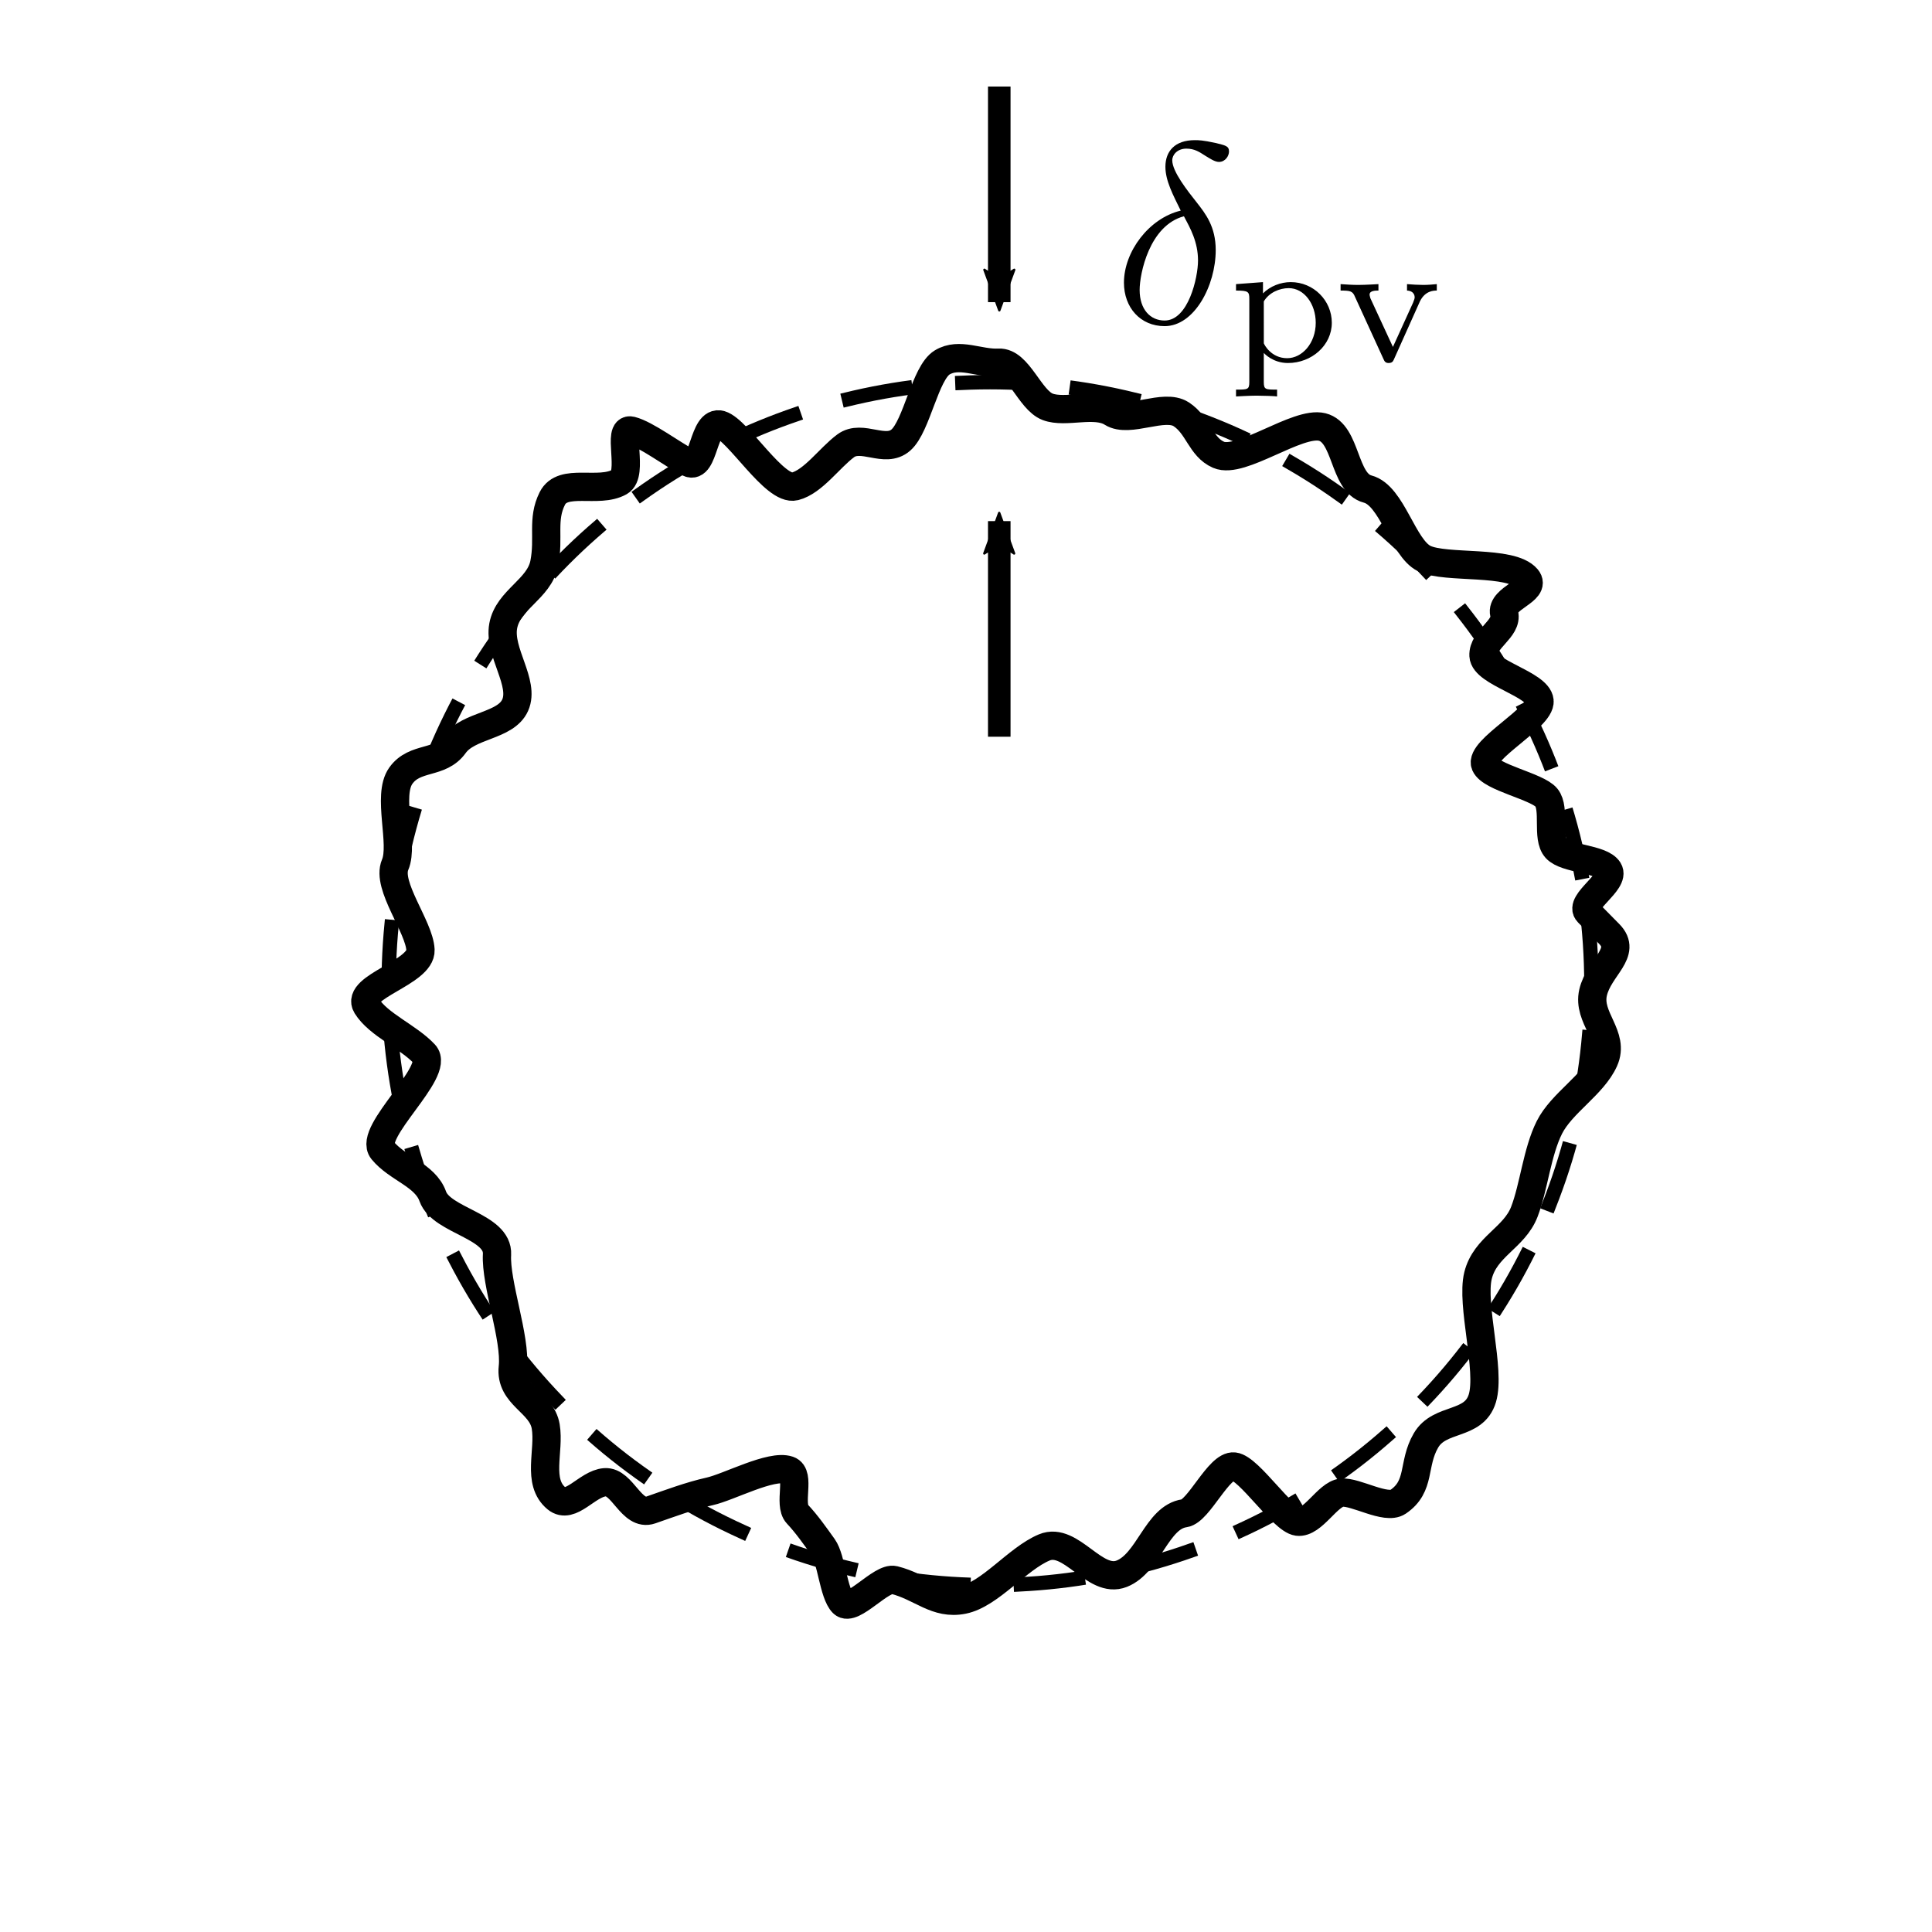 <?xml version="1.0" encoding="UTF-8" standalone="no"?>
<svg
   xmlns:ns3="http://www.iki.fi/pav/software/textext/"
   xmlns:dc="http://purl.org/dc/elements/1.1/"
   xmlns:cc="http://creativecommons.org/ns#"
   xmlns:rdf="http://www.w3.org/1999/02/22-rdf-syntax-ns#"
   xmlns:svg="http://www.w3.org/2000/svg"
   xmlns="http://www.w3.org/2000/svg"
   xmlns:sodipodi="http://sodipodi.sourceforge.net/DTD/sodipodi-0.dtd"
   xmlns:inkscape="http://www.inkscape.org/namespaces/inkscape"
   width="600"
   height="600"
   viewBox="0 0 158.751 158.75"
   version="1.1"
   id="svg8"
   inkscape:version="1.0.2 (1.0.2+r75+1)"
   sodipodi:docname="roundness_short_error.svg"
   inkscape:export-filename="/home/dieu/mimuralab/bthesis/paper/thesis/chap2/figure/error_types/roundness_short_error_schematic.png"
   inkscape:export-xdpi="96"
   inkscape:export-ydpi="96">
  <defs
     id="defs2">
    <marker
       style="overflow:visible"
       id="Arrow2Mend"
       refX="0"
       refY="0"
       orient="auto"
       inkscape:stockid="Arrow2Mend"
       inkscape:isstock="true">
      <path
         transform="scale(-0.6)"
         d="M 8.719,4.034 -2.207,0.016 8.719,-4.002 c -1.745,2.372 -1.735,5.617 -6e-7,8.035 z"
         style="fill:#000000;fill-opacity:1;fill-rule:evenodd;stroke:#000000;stroke-width:0.625;stroke-linejoin:round;stroke-opacity:1"
         id="path861" />
    </marker>
    <marker
       style="overflow:visible"
       id="Arrow2Send"
       refX="0"
       refY="0"
       orient="auto"
       inkscape:stockid="Arrow2Send"
       inkscape:isstock="true">
      <path
         transform="matrix(-0.3,0,0,-0.3,0.69,0)"
         d="M 8.719,4.034 -2.207,0.016 8.719,-4.002 c -1.745,2.372 -1.735,5.617 -6e-7,8.035 z"
         style="fill:#000000;fill-opacity:1;fill-rule:evenodd;stroke:#000000;stroke-width:0.625;stroke-linejoin:round;stroke-opacity:1"
         id="path867" />
    </marker>
    <marker
       style="overflow:visible"
       id="Arrow2Lend"
       refX="0"
       refY="0"
       orient="auto"
       inkscape:stockid="Arrow2Lend"
       inkscape:isstock="true">
      <path
         transform="matrix(-1.1,0,0,-1.1,-1.1,0)"
         d="M 8.719,4.034 -2.207,0.016 8.719,-4.002 c -1.745,2.372 -1.735,5.617 -6e-7,8.035 z"
         style="fill:#000000;fill-opacity:1;fill-rule:evenodd;stroke:#000000;stroke-width:0.625;stroke-linejoin:round;stroke-opacity:1"
         id="path855" />
    </marker>
    <marker
       style="overflow:visible"
       id="Arrow2Mend-8"
       refX="0"
       refY="0"
       orient="auto"
       inkscape:stockid="Arrow2Mend"
       inkscape:isstock="true">
      <path
         transform="scale(-0.6)"
         d="M 8.719,4.034 -2.207,0.016 8.719,-4.002 c -1.745,2.372 -1.735,5.617 -6e-7,8.035 z"
         style="fill:#000000;fill-opacity:1;fill-rule:evenodd;stroke:#000000;stroke-width:0.625;stroke-linejoin:round;stroke-opacity:1"
         id="path861-0" />
    </marker>
  </defs>
  <sodipodi:namedview
     id="base"
     pagecolor="#ffffff"
     bordercolor="#666666"
     borderopacity="1.0"
     inkscape:pageopacity="0.0"
     inkscape:pageshadow="2"
     inkscape:zoom="0.7"
     inkscape:cx="500.84943"
     inkscape:cy="526.00257"
     inkscape:document-units="mm"
     inkscape:current-layer="layer1"
     showgrid="false"
     inkscape:window-width="1848"
     inkscape:window-height="1136"
     inkscape:window-x="72"
     inkscape:window-y="27"
     inkscape:window-maximized="1"
     units="px"
     inkscape:document-rotation="0" />
  <g
     inkscape:label="Layer 1"
     inkscape:groupmode="layer"
     id="layer1"
     transform="translate(0,-177.935)">
    <ellipse
       style="opacity:1;fill:none;fill-opacity:0.214;fill-rule:nonzero;stroke:#000000;stroke-width:1.178;stroke-linecap:square;stroke-linejoin:miter;stroke-miterlimit:4;stroke-dasharray:4.712, 4.712;stroke-dashoffset:5.006;stroke-opacity:1;paint-order:normal"
       id="path815"
       cx="81.35"
       cy="258.761"
       rx="49.411"
       ry="49.422" />
    <path
       id="path815-3"
       style="opacity:1;fill:none;fill-opacity:0.214;fill-rule:nonzero;stroke:#000000;stroke-width:2.323;stroke-linecap:square;stroke-linejoin:miter;stroke-miterlimit:4;stroke-dasharray:none;stroke-dashoffset:0;stroke-opacity:1;paint-order:normal"
       d="m 132.229,254.677 c 1.519,1.542 -0.843,2.735 -1.326,4.813 -0.483,2.078 1.82,3.541 0.905,5.575 -0.915,2.035 -3.483,3.494 -4.496,5.509 -1.014,2.015 -1.278,4.912 -2.057,6.931 -0.831,2.155 -3.209,2.851 -3.804,5.234 -0.595,2.383 1.049,7.778 0.353,10.093 -0.696,2.315 -3.498,1.514 -4.634,3.465 -1.136,1.951 -0.387,3.756 -2.302,5.047 -0.987,0.665 -3.469,-0.866 -4.624,-0.758 -1.155,0.108 -2.374,2.546 -3.617,2.385 -1.243,-0.161 -3.976,-4.395 -5.226,-4.536 -1.251,-0.141 -2.898,3.677 -4.077,3.843 -2.279,0.322 -2.915,4.082 -5.15,4.968 -2.235,0.885 -4.158,-3.084 -6.371,-2.158 -2.213,0.927 -4.454,3.856 -6.666,4.302 -2.212,0.446 -3.435,-1.068 -5.667,-1.626 -1.055,-0.264 -3.431,2.662 -4.207,1.894 -0.776,-0.768 -0.947,-3.64 -1.627,-4.591 -0.679,-0.95 -1.355,-1.912 -2.118,-2.723 -0.763,-0.812 0.296,-3.259 -0.733,-3.61 -1.425,-0.486 -4.883,1.394 -6.476,1.748 -1.592,0.355 -3.229,0.97 -4.833,1.526 -1.604,0.556 -2.315,-2.396 -3.775,-2.278 -1.46,0.118 -2.811,2.288 -3.972,1.329 -1.651,-1.365 -0.551,-3.887 -0.887,-5.908 -0.335,-2.022 -2.964,-2.525 -2.704,-4.875 0.26,-2.35 -1.433,-6.91 -1.299,-9.259 0.134,-2.349 -4.563,-2.756 -5.277,-4.775 -0.619,-1.751 -2.903,-2.283 -4.13,-3.784 -1.227,-1.501 4.789,-6.48 3.448,-7.914 -1.341,-1.435 -3.79,-2.405 -4.751,-3.958 -0.962,-1.553 4.511,-2.74 4.423,-4.596 -0.091,-1.919 -2.822,-5.275 -2.083,-7.002 0.739,-1.727 -0.697,-5.675 0.464,-7.311 1.161,-1.636 3.219,-0.905 4.395,-2.55 1.175,-1.645 4.221,-1.495 5.004,-3.25 0.821,-1.841 -1.38,-4.351 -0.982,-6.513 0.398,-2.162 2.962,-3.02 3.375,-5.145 0.414,-2.126 -0.211,-3.59 0.657,-5.322 0.867,-1.733 3.771,-0.378 5.53,-1.361 1.194,-0.667 -0.256,-4.521 0.96,-4.218 1.217,0.304 3.4,1.964 4.701,2.632 1.301,0.668 1.193,-3.541 2.64,-3.115 1.446,0.426 4.447,5.487 6.101,5.065 1.507,-0.385 2.828,-2.331 4.172,-3.33 1.344,-0.998 3.231,0.673 4.541,-0.48 1.31,-1.153 1.989,-5.526 3.394,-6.375 1.406,-0.848 3.019,0.107 4.65,0.022 1.613,-0.084 2.536,3.067 4.018,3.627 1.483,0.56 3.87,-0.416 5.287,0.479 1.417,0.895 4.267,-0.791 5.684,0.132 1.417,0.923 1.591,2.688 3.072,3.331 1.836,0.797 6.47,-2.788 8.505,-2.286 2.035,0.501 1.735,4.576 3.745,5.101 2.01,0.525 2.883,4.841 4.645,5.709 1.761,0.869 7.143,0.097 8.432,1.629 0.858,1.019 -2.169,1.617 -1.862,2.891 0.307,1.274 -1.766,2.063 -1.699,3.458 0.067,1.394 4.469,2.338 4.605,3.717 0.136,1.379 -4.973,4.013 -4.458,5.242 0.445,1.06 4.269,1.783 5.022,2.702 0.753,0.919 -0.006,3.299 0.801,4.184 0.807,0.886 3.691,0.814 4.297,1.774 0.606,0.959 -2.481,2.665 -1.674,3.485 z"
       sodipodi:nodetypes="ssssssssssssssssssssssssssssssssssssssssssssssssssssssssssssssssss" />
    <path
       style="fill:none;stroke:#000000;stroke-width:1.852;stroke-linecap:butt;stroke-linejoin:miter;stroke-miterlimit:4;stroke-dasharray:none;stroke-opacity:1;marker-end:url(#Arrow2Mend)"
       d="M 82.109,238.471 V 220.754"
       id="path832"
       sodipodi:nodetypes="cc" />
    <path
       style="fill:none;stroke:#000000;stroke-width:1.852;stroke-linecap:butt;stroke-linejoin:miter;stroke-miterlimit:4;stroke-dasharray:none;stroke-opacity:1;marker-end:url(#Arrow2Mend-8)"
       d="M 82.109,185.045 V 202.762"
       id="path832-4"
       sodipodi:nodetypes="cc" />
    <g
       transform="matrix(2.117,0,0,2.117,92.354,189.451)"
       ns3:version="1.3.0"
       ns3:texconverter="pdflatex"
       ns3:pdfconverter="inkscape"
       ns3:text="$\\delta_{\\mathrm{pv}}$"
       ns3:preamble="/home/dieu/.config/inkscape/extensions/textext/default_packages.tex"
       ns3:scale="6.0"
       ns3:alignment="middle center"
       ns3:inkscapeversion="0.92.5"
       ns3:jacobian_sqrt="2.11667"
       id="g1320">
      <defs
         id="id-399bf14b-208e-48be-80e7-21991994c61c">
        <g
           id="id-c969fce0-a7dc-48a5-8a81-3546904ac219">
          <symbol
             overflow="visible"
             id="id-d9a048b2-0c8f-4612-ae3d-420207beb2d7">
            <path
               style="stroke:none;stroke-width:0"
               d=""
               id="id-6e45d64e-7b9b-4244-815a-96712afce511" />
          </symbol>
          <symbol
             overflow="visible"
             id="id-f5cbc00a-e3f5-4664-953d-cf8ae68ebfde">
            <path
               style="stroke:none;stroke-width:0"
               d="M 2.625,-4.359 C 1.391,-4.062 0.422,-2.766 0.422,-1.562 0.422,-0.594 1.062,0.125 2,0.125 c 1.156,0 1.984,-1.578 1.984,-2.953 0,-0.906 -0.391,-1.406 -0.734,-1.844 C 2.891,-5.125 2.297,-5.875 2.297,-6.312 c 0,-0.219 0.203,-0.453 0.547,-0.453 0.312,0 0.5,0.125 0.719,0.266 0.203,0.125 0.391,0.25 0.547,0.25 C 4.359,-6.25 4.5,-6.484 4.5,-6.656 4.5,-6.875 4.344,-6.891 3.984,-6.984 3.469,-7.094 3.328,-7.094 3.172,-7.094 c -0.781,0 -1.141,0.438 -1.141,1.031 0,0.547 0.297,1.094 0.594,1.703 z m 0.125,0.219 c 0.25,0.469 0.547,1 0.547,1.719 0,0.656 -0.375,2.328 -1.297,2.328 -0.547,0 -0.969,-0.422 -0.969,-1.188 0,-0.625 0.375,-2.5 1.719,-2.859 z m 0,0"
               id="id-7f3832e1-802d-4d78-95af-b97e5dd24b61" />
          </symbol>
          <symbol
             overflow="visible"
             id="id-bf34ca3a-0c6b-45e1-b887-7e4aaffeeb0d">
            <path
               style="stroke:none;stroke-width:0"
               d=""
               id="id-61c26b94-1056-4e2e-8358-f5a0ce4cc99a" />
          </symbol>
          <symbol
             overflow="visible"
             id="id-459ba3e1-2655-44b1-afd0-a21162b03848">
            <path
               style="stroke:none;stroke-width:0"
               d="m 1.938,1.094 c -0.453,0 -0.516,0 -0.516,-0.297 v -1.125 C 1.453,-0.297 1.781,0.062 2.359,0.062 3.281,0.062 4.062,-0.625 4.062,-1.5 c 0,-0.859 -0.703,-1.578 -1.594,-1.578 -0.391,0 -0.797,0.156 -1.078,0.438 v -0.438 L 0.344,-3 v 0.25 c 0.484,0 0.516,0.047 0.516,0.328 v 3.219 c 0,0.297 -0.062,0.297 -0.516,0.297 v 0.266 c 0.016,0 0.5,-0.031 0.797,-0.031 0.25,0 0.734,0.016 0.797,0.031 z M 1.422,-2.328 C 1.625,-2.672 2.031,-2.844 2.391,-2.844 c 0.594,0 1.047,0.609 1.047,1.344 0,0.797 -0.531,1.375 -1.109,1.375 -0.625,0 -0.891,-0.531 -0.906,-0.578 z m 0,0"
               id="id-aed1bd75-934b-4414-9f8b-d8be7aaafb3d" />
          </symbol>
          <symbol
             overflow="visible"
             id="id-3ef0d47c-f200-42cd-ad09-54a7c349a263">
            <path
               style="stroke:none;stroke-width:0"
               d="M 3.297,-2.328 C 3.5,-2.75 3.844,-2.75 3.953,-2.75 V -3 c -0.172,0.016 -0.344,0.031 -0.531,0.031 -0.188,0 -0.438,-0.016 -0.625,-0.031 v 0.25 c 0.297,0.016 0.297,0.234 0.297,0.266 0,0.031 -0.016,0.094 -0.062,0.203 L 2.25,-0.562 1.375,-2.453 C 1.375,-2.469 1.344,-2.547 1.344,-2.594 1.344,-2.75 1.578,-2.75 1.688,-2.75 V -3 c -0.016,0 -0.5,0.031 -0.781,0.031 -0.219,0 -0.484,-0.016 -0.688,-0.031 v 0.25 c 0.375,0 0.469,0.016 0.562,0.25 l 1.109,2.422 C 1.922,0 1.969,0.062 2.078,0.062 2.219,0.062 2.25,0 2.281,-0.062 Z m 0,0"
               id="id-3d0d30a8-0484-45f3-8998-4825b6fa76ce" />
          </symbol>
        </g>
      </defs>
      <g
         id="id-ce8b305c-4f9c-46a1-921c-c4b45582e80b"
         transform="translate(-149.134,-127.671)">
        <g
           style="fill:#000000;fill-opacity:1"
           id="id-e37ac042-c8bc-4af1-88eb-7970dd0c5775">
          <g
             transform="translate(148.712,134.765)"
             id="g1308">
            <path
               style="stroke:none;stroke-width:0"
               d="M 2.625,-4.359 C 1.391,-4.062 0.422,-2.766 0.422,-1.562 0.422,-0.594 1.062,0.125 2,0.125 c 1.156,0 1.984,-1.578 1.984,-2.953 0,-0.906 -0.391,-1.406 -0.734,-1.844 C 2.891,-5.125 2.297,-5.875 2.297,-6.312 c 0,-0.219 0.203,-0.453 0.547,-0.453 0.312,0 0.5,0.125 0.719,0.266 0.203,0.125 0.391,0.25 0.547,0.25 C 4.359,-6.25 4.5,-6.484 4.5,-6.656 4.5,-6.875 4.344,-6.891 3.984,-6.984 3.469,-7.094 3.328,-7.094 3.172,-7.094 c -0.781,0 -1.141,0.438 -1.141,1.031 0,0.547 0.297,1.094 0.594,1.703 z m 0.125,0.219 c 0.25,0.469 0.547,1 0.547,1.719 0,0.656 -0.375,2.328 -1.297,2.328 -0.547,0 -0.969,-0.422 -0.969,-1.188 0,-0.625 0.375,-2.5 1.719,-2.859 z m 0,0"
               id="id-d4d68ad2-028e-4828-8176-182a3ccb09bf" />
          </g>
        </g>
        <g
           style="fill:#000000;fill-opacity:1"
           id="id-4d1aa4cf-7247-4142-9060-cb8412496c41">
          <g
             transform="translate(153.14,136.259)"
             id="g1312">
            <path
               style="stroke:none;stroke-width:0"
               d="m 1.938,1.094 c -0.453,0 -0.516,0 -0.516,-0.297 v -1.125 C 1.453,-0.297 1.781,0.062 2.359,0.062 3.281,0.062 4.062,-0.625 4.062,-1.5 c 0,-0.859 -0.703,-1.578 -1.594,-1.578 -0.391,0 -0.797,0.156 -1.078,0.438 v -0.438 L 0.344,-3 v 0.25 c 0.484,0 0.516,0.047 0.516,0.328 v 3.219 c 0,0.297 -0.062,0.297 -0.516,0.297 v 0.266 c 0.016,0 0.5,-0.031 0.797,-0.031 0.25,0 0.734,0.016 0.797,0.031 z M 1.422,-2.328 C 1.625,-2.672 2.031,-2.844 2.391,-2.844 c 0.594,0 1.047,0.609 1.047,1.344 0,0.797 -0.531,1.375 -1.109,1.375 -0.625,0 -0.891,-0.531 -0.906,-0.578 z m 0,0"
               id="id-10228ed9-112d-4d46-b09a-4b0ede9e7b8e" />
          </g>
        </g>
        <g
           style="fill:#000000;fill-opacity:1"
           id="id-24ccf61b-bfb1-4854-bb02-b9ede744a28c">
          <g
             transform="translate(157.324,136.259)"
             id="g1316">
            <path
               style="stroke:none;stroke-width:0"
               d="M 3.297,-2.328 C 3.5,-2.75 3.844,-2.75 3.953,-2.75 V -3 c -0.172,0.016 -0.344,0.031 -0.531,0.031 -0.188,0 -0.438,-0.016 -0.625,-0.031 v 0.25 c 0.297,0.016 0.297,0.234 0.297,0.266 0,0.031 -0.016,0.094 -0.062,0.203 L 2.25,-0.562 1.375,-2.453 C 1.375,-2.469 1.344,-2.547 1.344,-2.594 1.344,-2.75 1.578,-2.75 1.688,-2.75 V -3 c -0.016,0 -0.5,0.031 -0.781,0.031 -0.219,0 -0.484,-0.016 -0.688,-0.031 v 0.25 c 0.375,0 0.469,0.016 0.562,0.25 l 1.109,2.422 C 1.922,0 1.969,0.062 2.078,0.062 2.219,0.062 2.25,0 2.281,-0.062 Z m 0,0"
               id="id-c5006ccd-451d-48a4-a4af-0e97471ebfab" />
          </g>
        </g>
      </g>
    </g>
  </g>
</svg>
